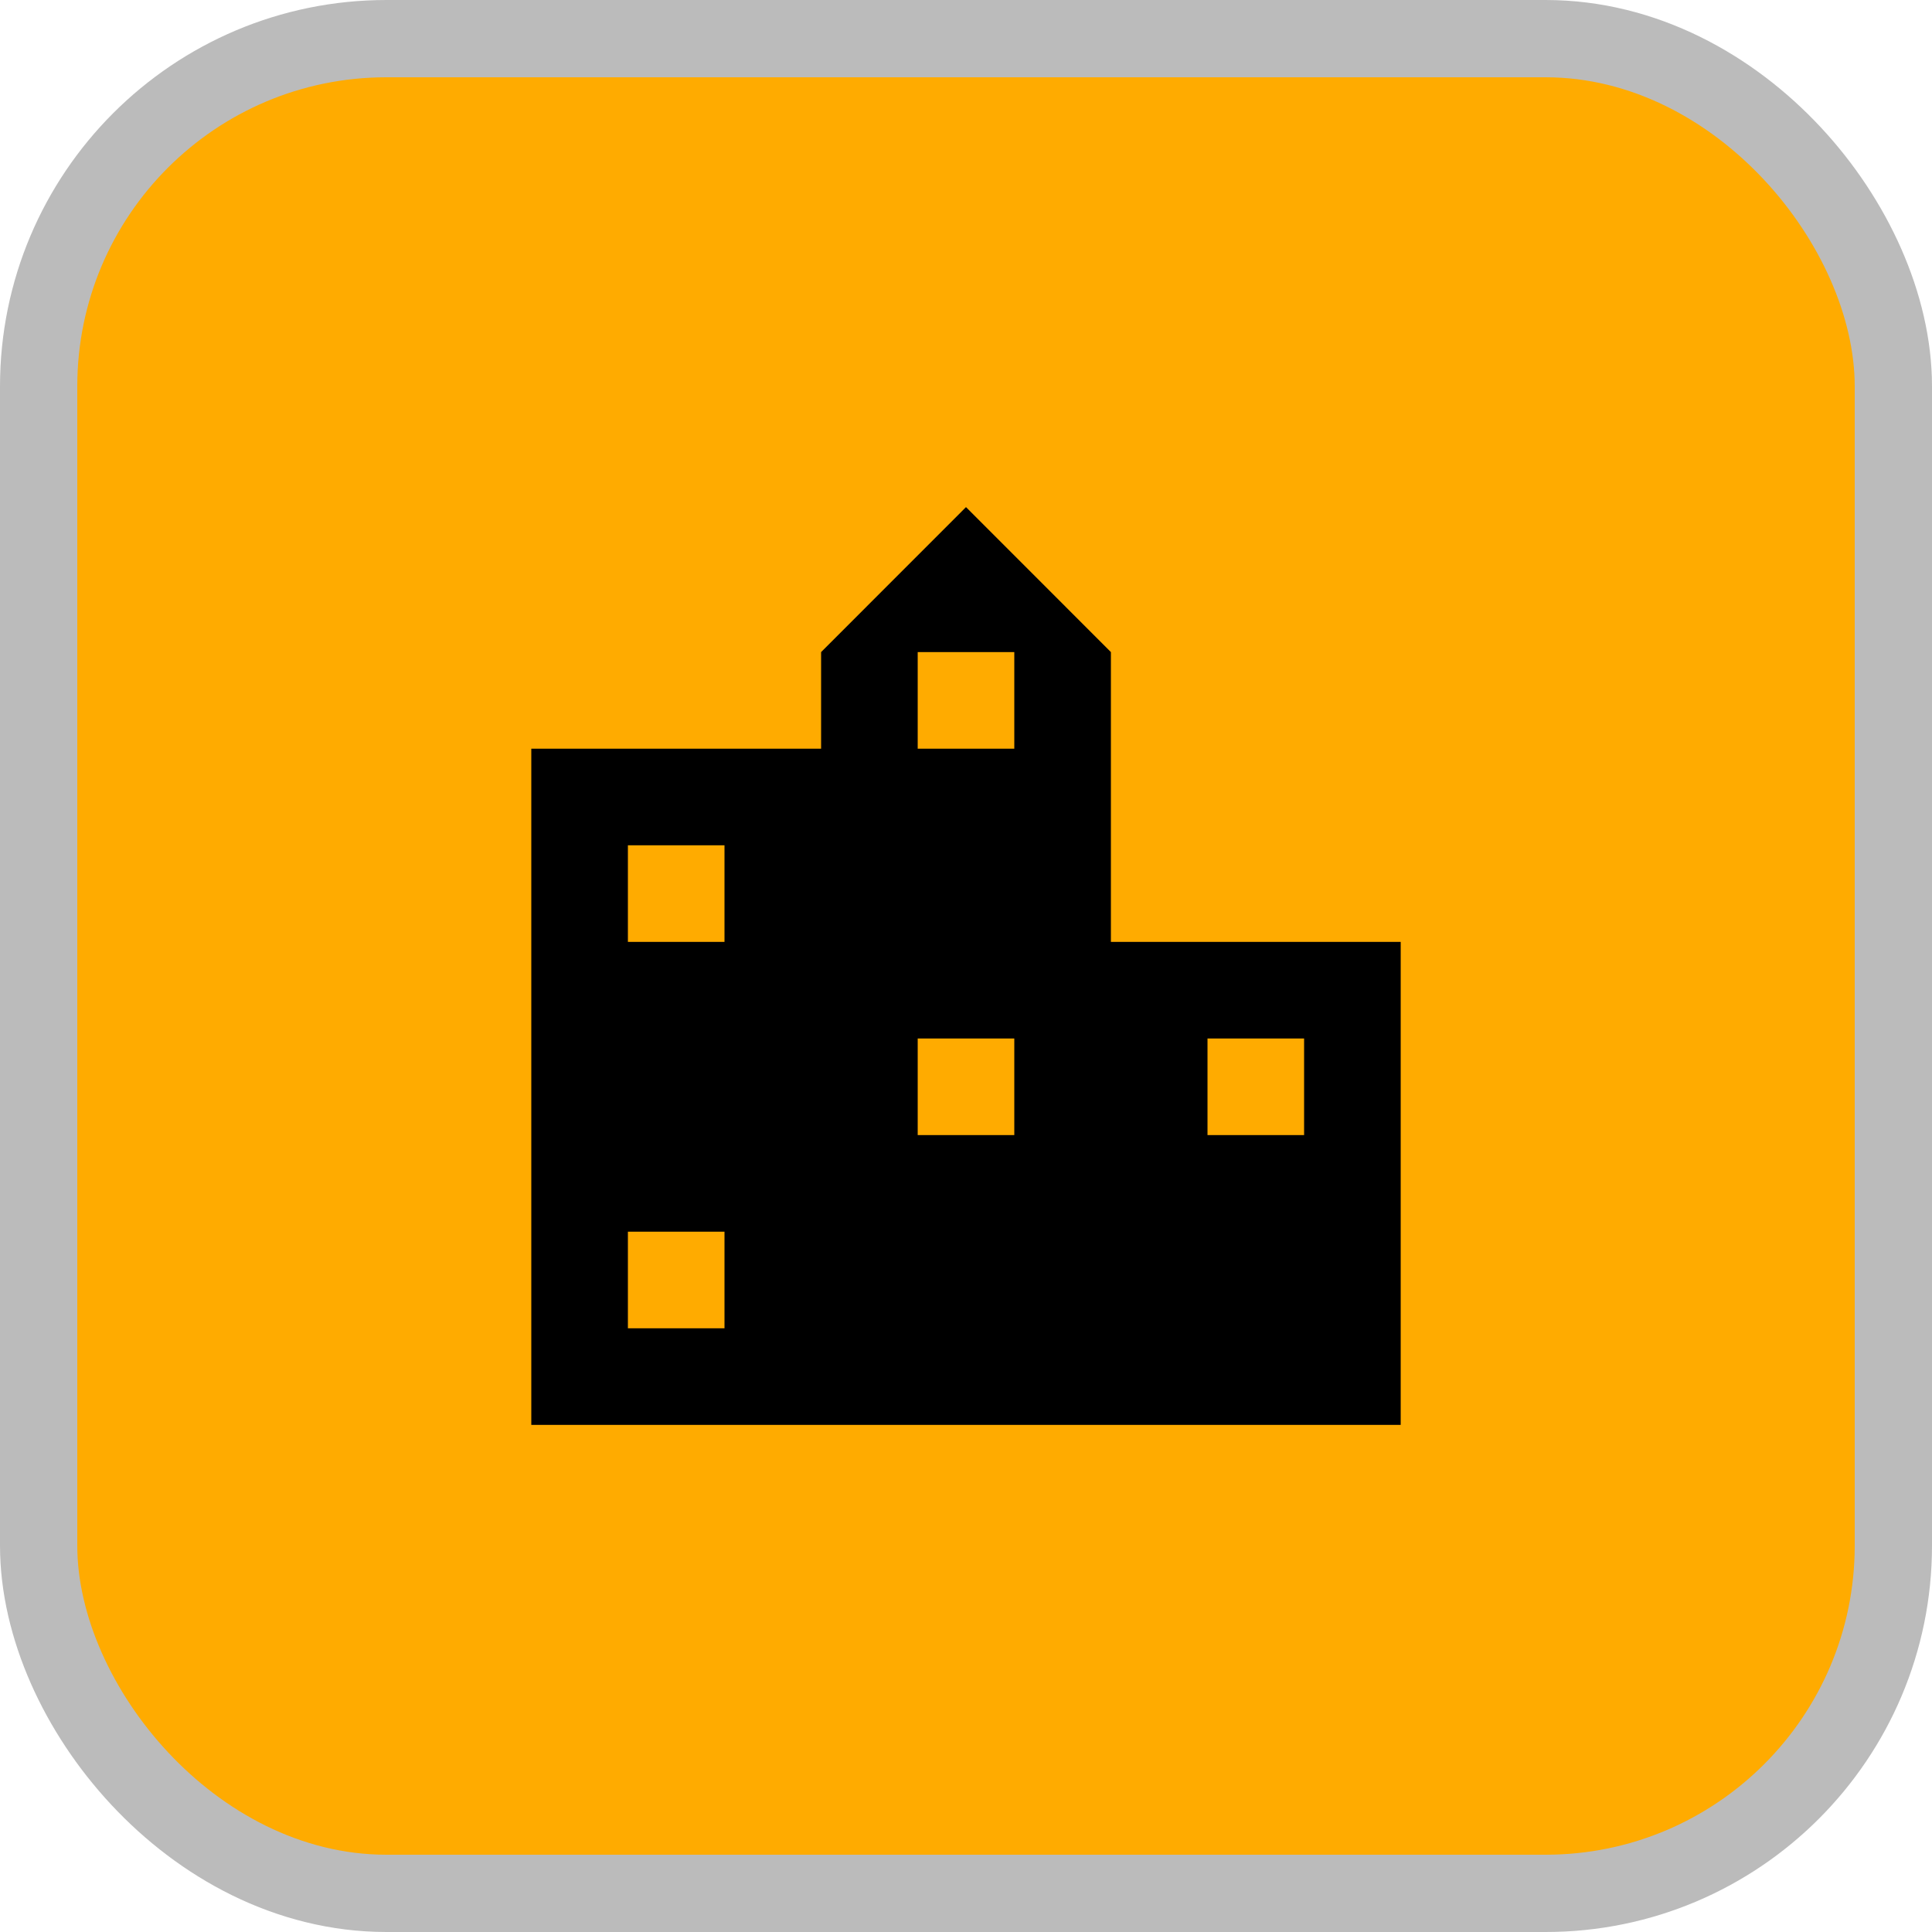 <svg xmlns="http://www.w3.org/2000/svg" viewBox="0 0 25 25" height="25" width="25"><title>6.svg</title><rect fill="none" x="0" y="0" width="25" height="25"></rect><rect x="1" y="1" rx="4" ry="4" width="23" height="23" stroke="#bbb" style="stroke-linejoin:round;stroke-miterlimit:4;" fill="#bbb" stroke-width="2"></rect><rect x="1" y="1" width="23" height="23" rx="4" ry="4" fill="#ffab00"></rect><path fill="#000000" transform="translate(5 5)" d="M9.375 3.438V7.188H13.125V13.438H1.875V4.688H5.625V3.438L7.5 1.562L9.375 3.438ZM3.125 12.188H4.375V10.938H3.125V12.188ZM4.375 9.688H3.125V8.438H4.375V9.688ZM3.125 7.188H4.375V5.938H3.125V7.188ZM6.875 12.188V10.938H8.125V12.188H6.875ZM6.875 8.438V9.688H8.125V8.438H6.875ZM6.875 7.188V5.938H8.125V7.188H6.875ZM6.875 3.438V4.688H8.125V3.438H6.875ZM11.875 12.188H10.625V10.938H11.875V12.188ZM10.625 9.688H11.875V8.438H10.625V9.688Z"></path></svg>